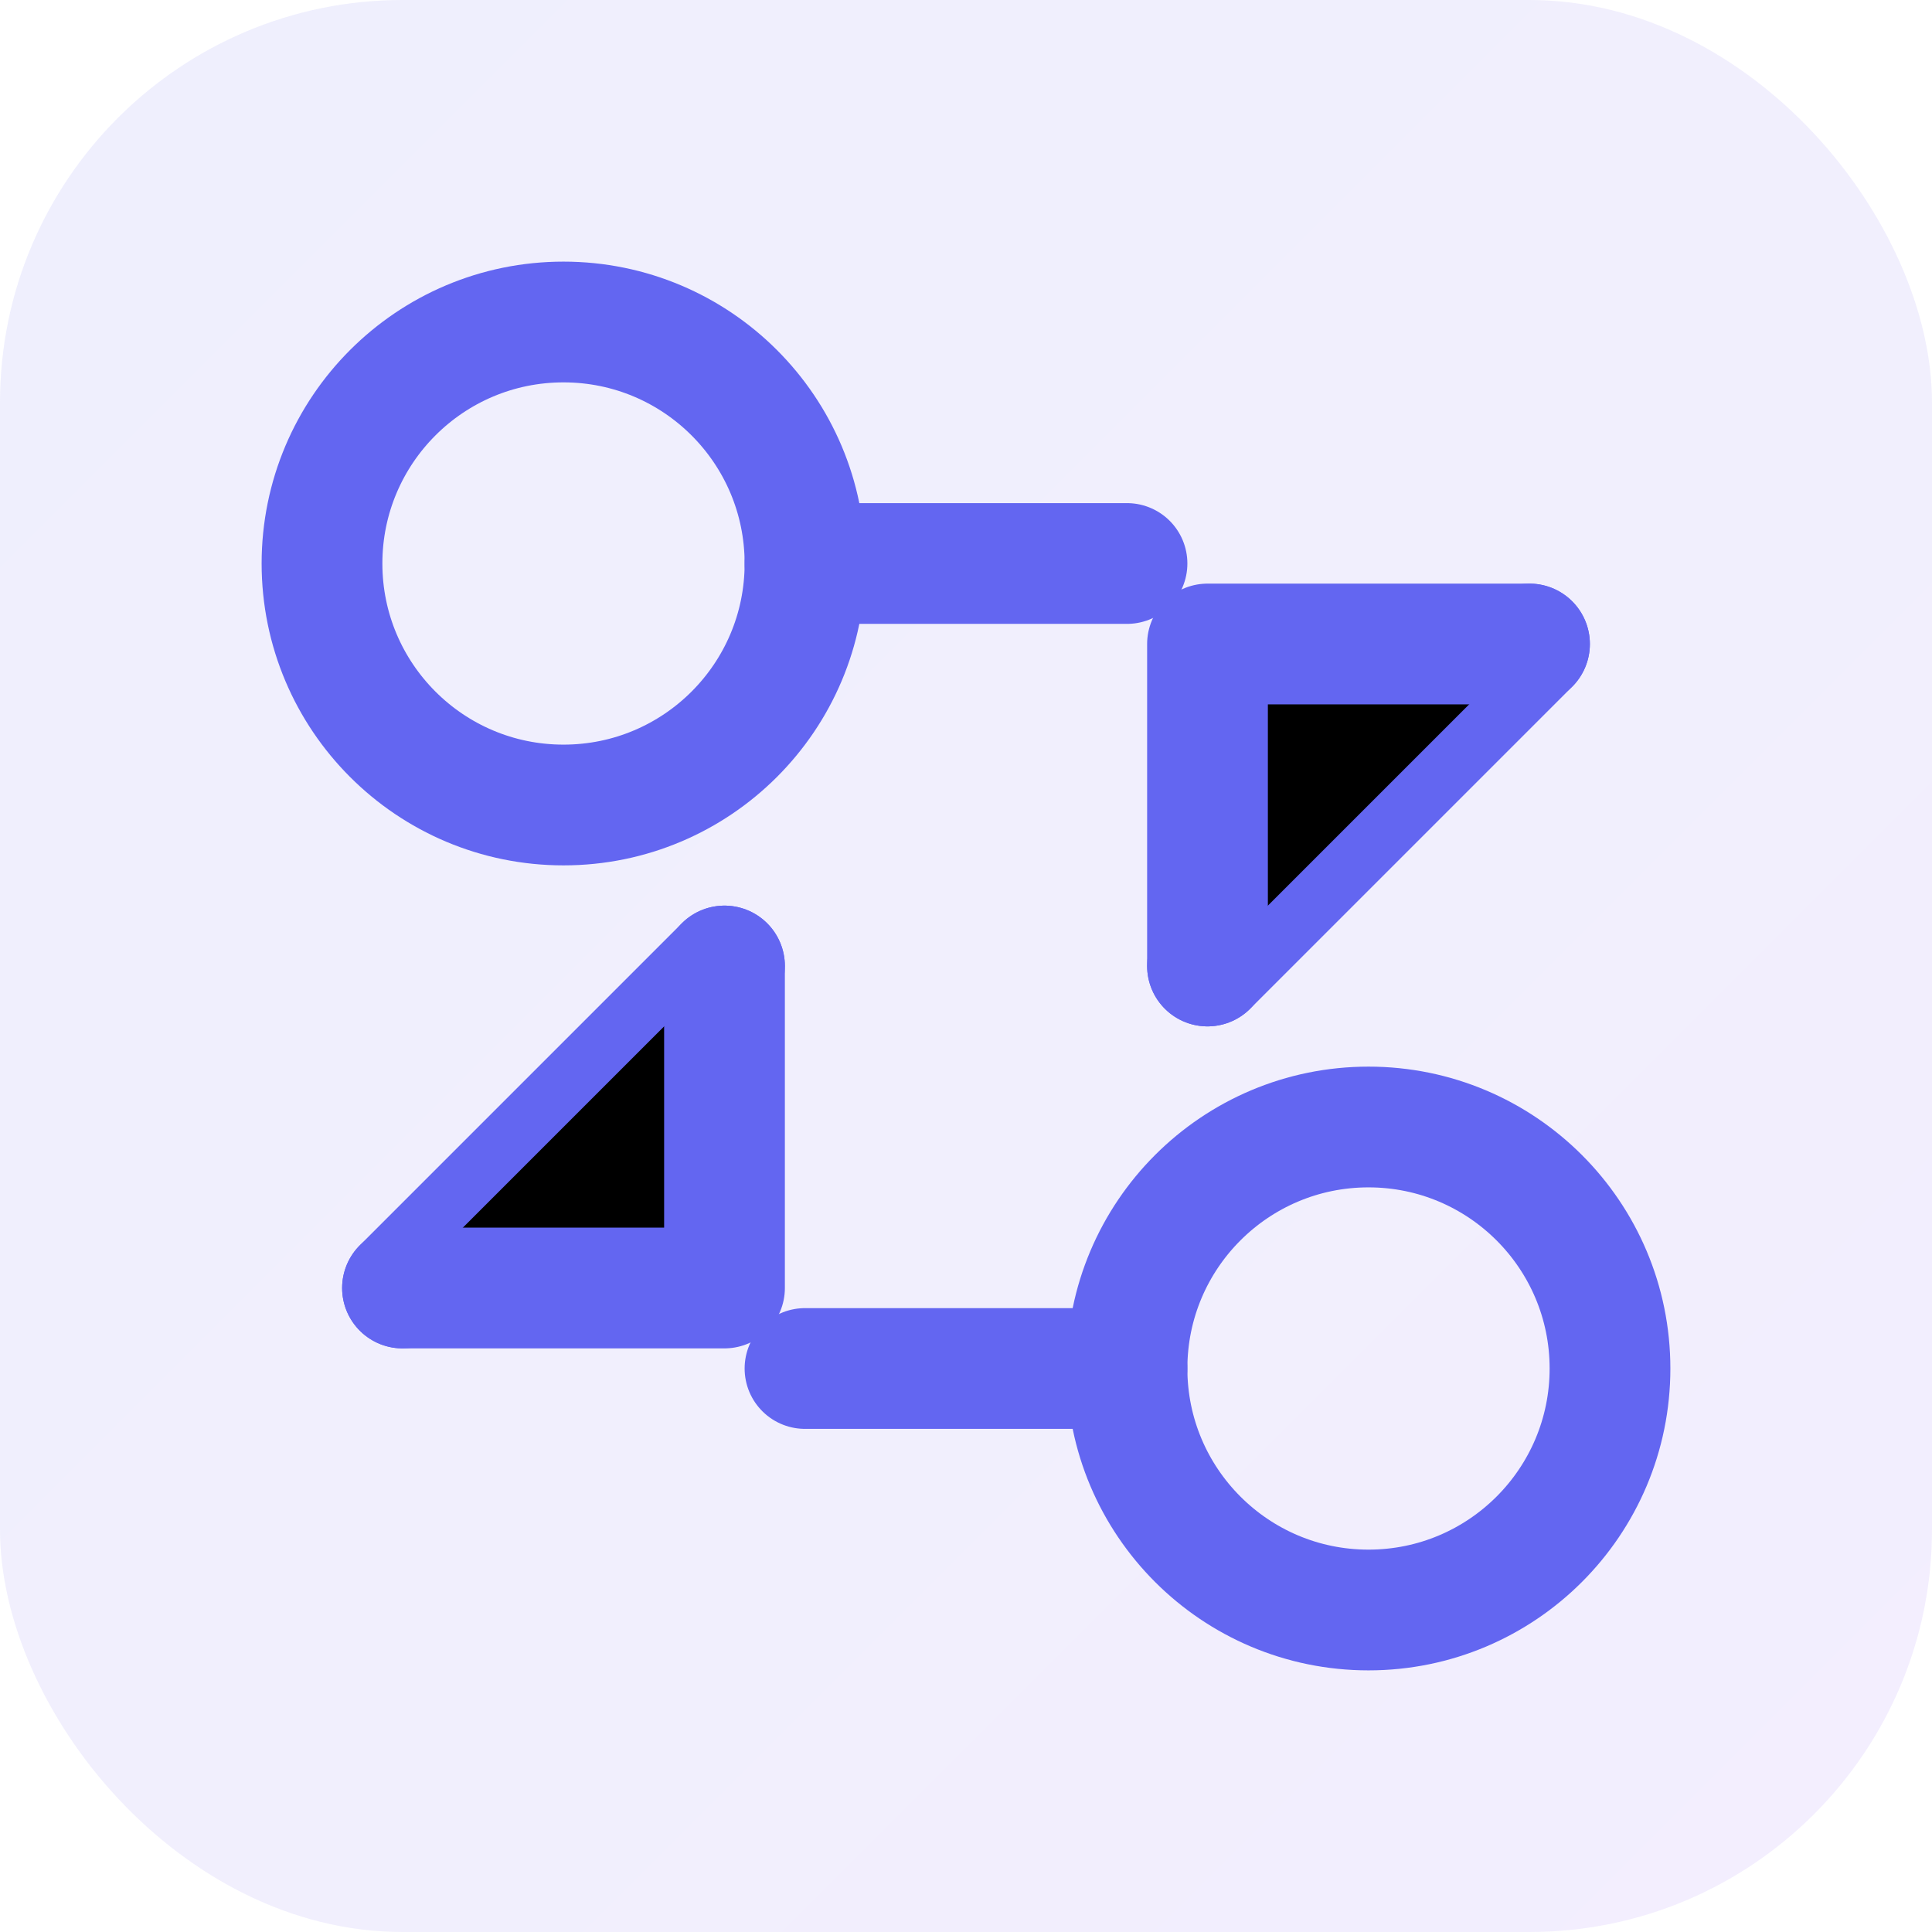<svg xmlns="http://www.w3.org/2000/svg" viewBox="0 0 24 24" width="100" height="100">
  <defs>
    <linearGradient id="gradient" x1="0%" y1="0%" x2="100%" y2="100%">
      <stop offset="0%" stop-color="#6366F1" />
      <stop offset="100%" stop-color="#8B5CF6" />
    </linearGradient>
  </defs>
  <rect width="24" height="24" rx="5" fill="url(#gradient)" opacity="0.1"/>
  <path d="M19 8l-4 4" stroke="#6366F1" stroke-width="1.5" stroke-linecap="round"/>
  <path d="M5 16l4-4" stroke="#6366F1" stroke-width="1.5" stroke-linecap="round"/>
  <path d="M19 8h-4v4" stroke="#6366F1" stroke-width="1.5" stroke-linecap="round" stroke-linejoin="round"/>
  <path d="M5 16h4v-4" stroke="#6366F1" stroke-width="1.5" stroke-linecap="round" stroke-linejoin="round"/>
  <circle cx="7" cy="7" r="3" fill="none" stroke="#6366F1" stroke-width="1.5"/>
  <circle cx="17" cy="17" r="3" fill="none" stroke="#6366F1" stroke-width="1.5"/>
  <path d="M10 7h4M10 17h4" stroke="#6366F1" stroke-width="1.5" stroke-linecap="round"/>
</svg>